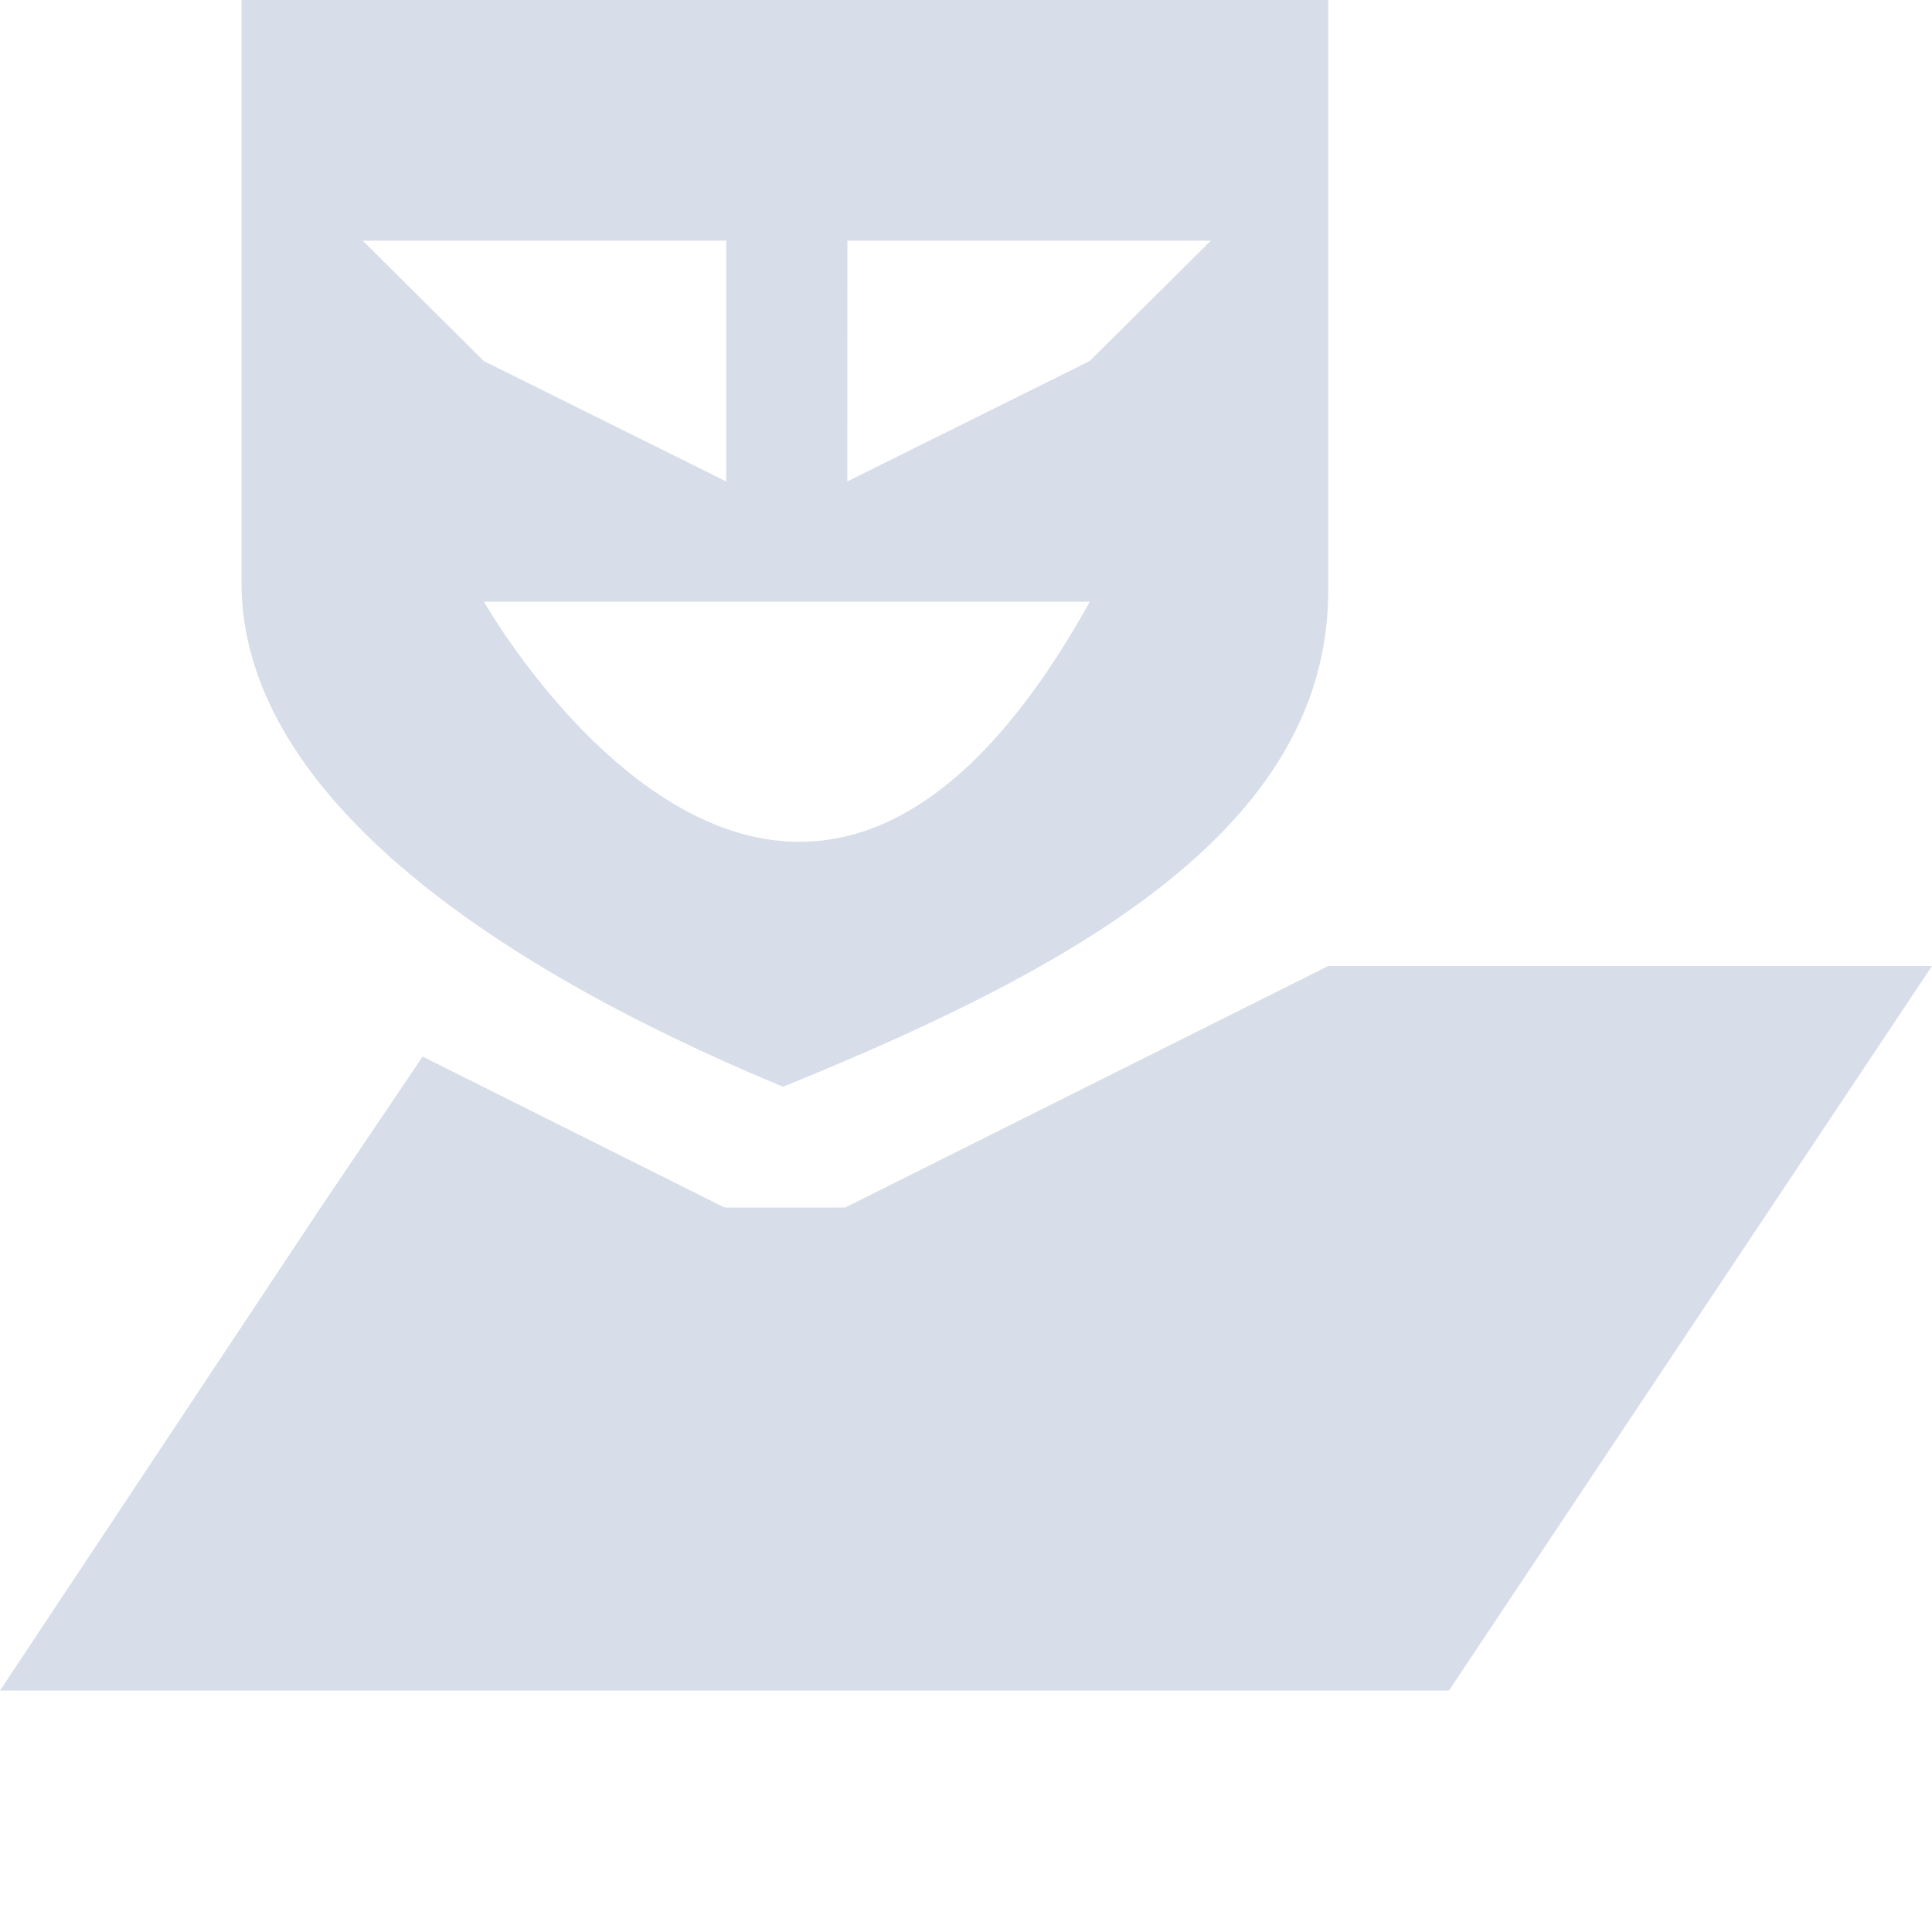 <?xml version="1.0" encoding="UTF-8"?>
<svg version="1.1" viewBox="0 0 16 16" xmlns="http://www.w3.org/2000/svg" xmlns:osb="http://www.openswatchbook.org/uri/2009/osb" xmlns:xlink="http://www.w3.org/1999/xlink">
<path d="m11 8-4 2h-1l-2.5-1.25-0.844 1.25-2.656 4h12l4-6z" style="fill:#d8dee9"/>
<path d="m2 0v4.827c0 1.713 2.007 3.145 4.484 4.173 2.54-1.028 4.516-2.188 4.516-4.111v-4.889zm1.004 1.993h3.01v0.997 0.997l-2.007-0.997zm4.014 0h3.01l-1.004 0.997-2.007 0.997zm-3.01 2.99h5.017c-2.483 4.474-5.017 0-5.017 0z" style="color:#000000;fill-rule:evenodd;fill:#d8dee9"/>
</svg>
